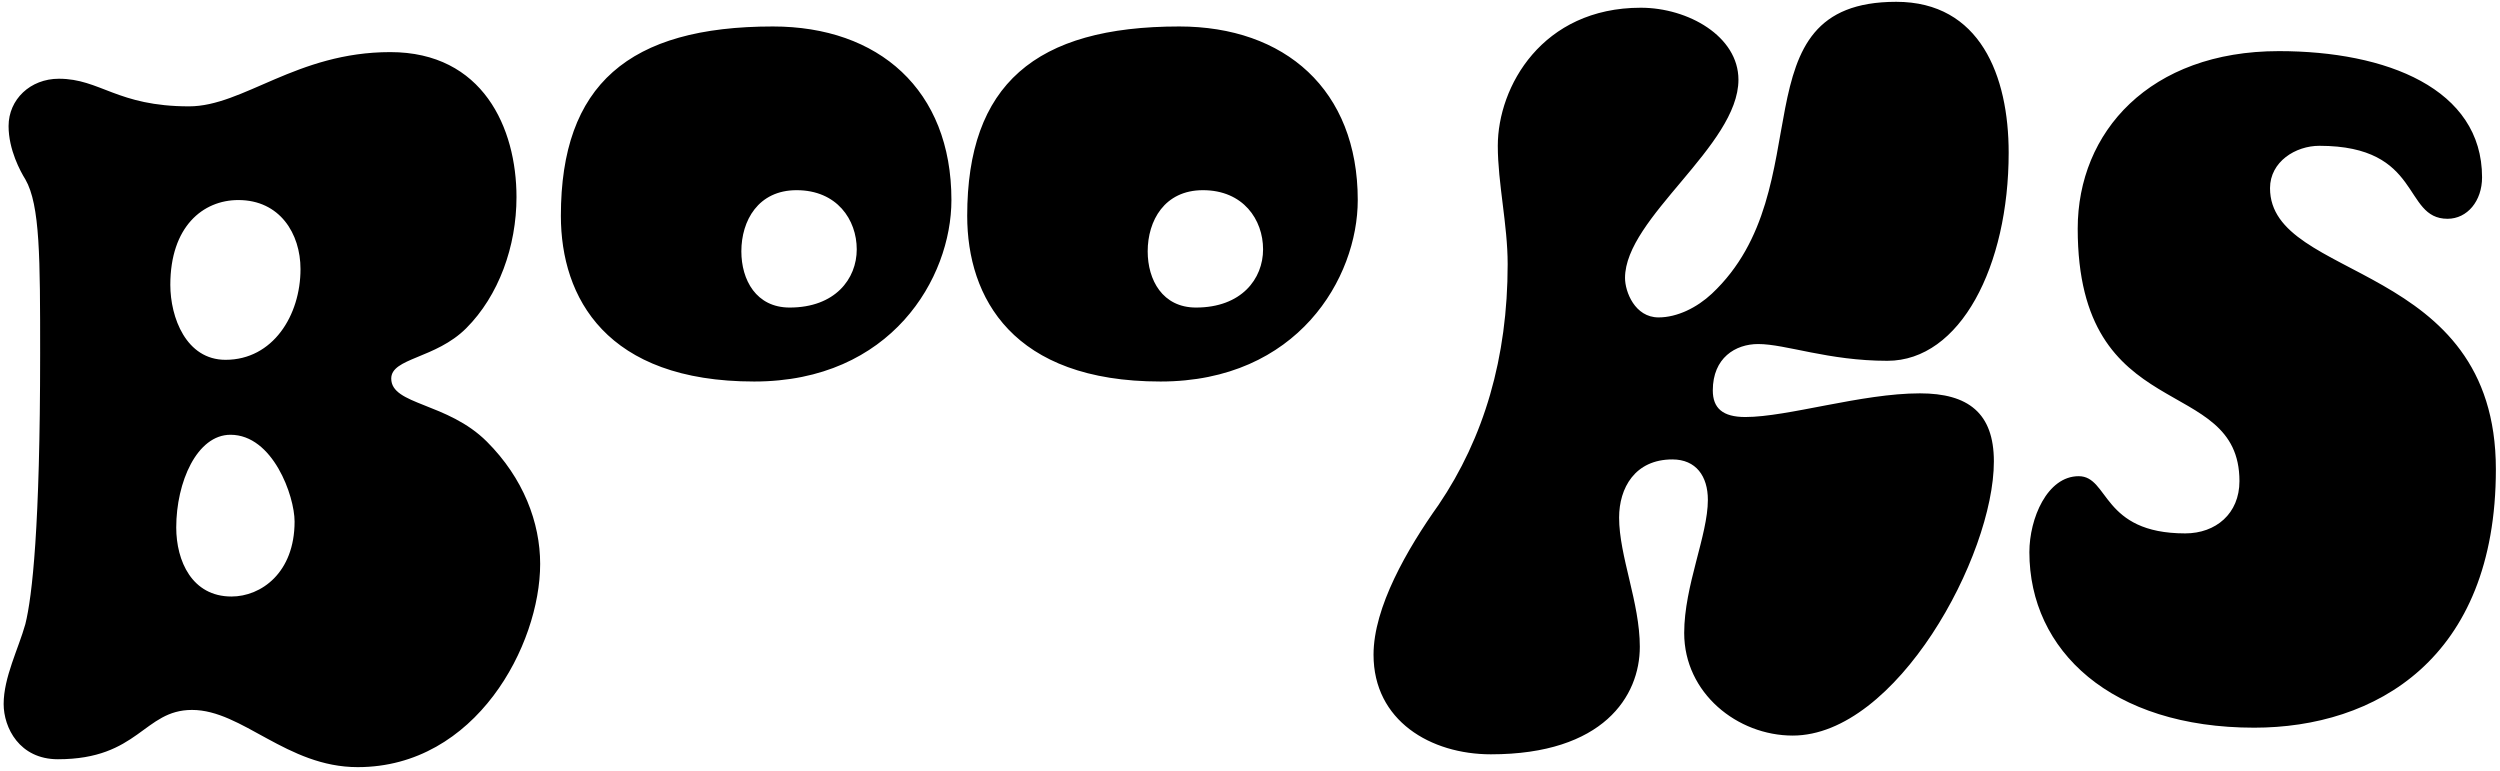 <?xml version="1.0" encoding="UTF-8"?>
<svg width="545px" height="168px" viewBox="0 0 545 168" version="1.1" xmlns="http://www.w3.org/2000/svg" xmlns:xlink="http://www.w3.org/1999/xlink">
    <g id="Page-1" stroke="none" stroke-width="1">
        <path d="M77.98,167.235 C103.78,167.235 117.755,140.575 117.755,122.945 C117.755,113.915 114.1,104.24 106.145,96.285 C97.545,87.685 85.29,88.33 85.29,82.525 C85.29,78.01 94.965,78.225 101.63,71.56 C108.725,64.465 112.595,53.715 112.595,42.965 C112.595,27.915 105.285,11.36 85.075,11.36 C64.65,11.36 53.04,23.185 41.215,23.185 C25.52,23.185 21.865,17.165 12.835,17.165 C6.6,17.165 1.87,21.68 1.87,27.485 C1.87,32.645 4.45,37.375 5.525,39.095 C8.75,44.685 8.75,56.295 8.75,77.15 C8.75,114.775 7.03,130.04 5.525,136.06 C4.02,141.435 0.795,147.67 0.795,153.475 C0.795,158.635 4.235,165.515 12.62,165.515 C30.25,165.515 31.325,154.765 41.86,154.765 C52.825,154.765 62.5,167.235 77.98,167.235 Z M49.17,78.44 C40.57,78.44 37.13,69.195 37.13,62.1 C37.13,49.415 44.225,43.61 51.965,43.61 C60.995,43.61 65.51,50.92 65.51,58.66 C65.51,68.765 59.49,78.44 49.17,78.44 Z M50.46,130.04 C41.86,130.04 38.42,122.3 38.42,114.99 C38.42,105.1 42.935,94.78 50.245,94.78 C59.49,94.78 64.22,108.11 64.22,113.7 C64.22,124.88 56.91,130.04 50.46,130.04 Z M164.41,83.17 C194.295,83.17 207.41,60.595 207.41,43.61 C207.41,19.53 191.5,5.77 168.495,5.77 C137.105,5.77 122.27,18.455 122.27,47.05 C122.27,64.895 132.16,83.17 164.41,83.17 Z M172.15,67.045 C164.84,67.045 161.615,61.025 161.615,54.79 C161.615,48.125 165.27,41.46 173.655,41.46 C182.47,41.46 186.77,47.91 186.77,54.36 C186.77,60.81 182.04,67.045 172.15,67.045 Z M252.99,83.17 C282.875,83.17 295.99,60.595 295.99,43.61 C295.99,19.53 280.08,5.77 257.075,5.77 C225.685,5.77 210.85,18.455 210.85,47.05 C210.85,64.895 220.74,83.17 252.99,83.17 Z M260.73,67.045 C253.42,67.045 250.195,61.025 250.195,54.79 C250.195,48.125 253.85,41.46 262.235,41.46 C271.05,41.46 275.35,47.91 275.35,54.36 C275.35,60.81 270.62,67.045 260.73,67.045 Z M325.015,164.44 C349.525,164.44 357.48,151.755 357.48,141.005 C357.48,131.33 352.965,121.225 352.965,112.84 C352.965,106.39 356.405,100.155 364.575,100.155 C369.735,100.155 372.315,103.81 372.315,108.97 C372.315,116.71 367.155,127.675 367.155,137.995 C367.155,151.11 378.765,160.355 390.805,160.355 C413.38,160.355 434.665,121.225 434.665,100.585 C434.665,90.05 429.075,85.75 418.54,85.75 C405.855,85.75 389.73,90.91 380.485,90.91 C375.54,90.91 373.39,88.975 373.39,85.105 C373.39,78.01 378.335,75 383.28,75 C389.3,75 398.545,78.655 411.445,78.655 C427.355,78.655 437.89,58.015 437.89,33.29 C437.89,16.52 431.655,0.395 413.38,0.395 C377.905,0.395 397.685,41.03 373.175,64.035 C369.95,67.045 365.65,69.195 361.565,69.195 C356.405,69.195 354.255,63.605 354.255,60.595 C354.255,47.48 378.98,31.785 378.98,17.38 C378.98,7.92 368.015,1.685 357.695,1.685 C336.195,1.685 326.52,18.885 326.52,31.785 C326.52,39.955 328.67,48.985 328.67,57.585 C328.67,78.01 323.51,95.425 313.62,110.045 C306.74,119.72 299.43,132.405 299.43,142.725 C299.43,157.13 311.9,164.44 325.015,164.44 Z M491.425,158.635 C517.655,158.635 544.1,143.8 544.1,102.305 C544.1,56.725 494.865,61.455 494.865,41.03 C494.865,35.225 500.455,31.785 505.615,31.785 C528.19,31.785 523.675,47.695 533.565,47.695 C537.865,47.695 541.09,43.825 541.09,38.665 C541.09,19.315 520.235,11.145 496.8,11.145 C468.635,11.145 452.94,28.775 452.94,49.845 C452.94,93.275 488.2,81.235 488.2,104.885 C488.2,111.98 483.04,116.28 476.375,116.28 C458.1,116.28 459.82,103.81 453.155,103.81 C446.275,103.81 442.405,113.055 442.405,120.365 C442.405,141.865 460.25,158.635 491.425,158.635 Z" ></path>
    </g>
</svg>